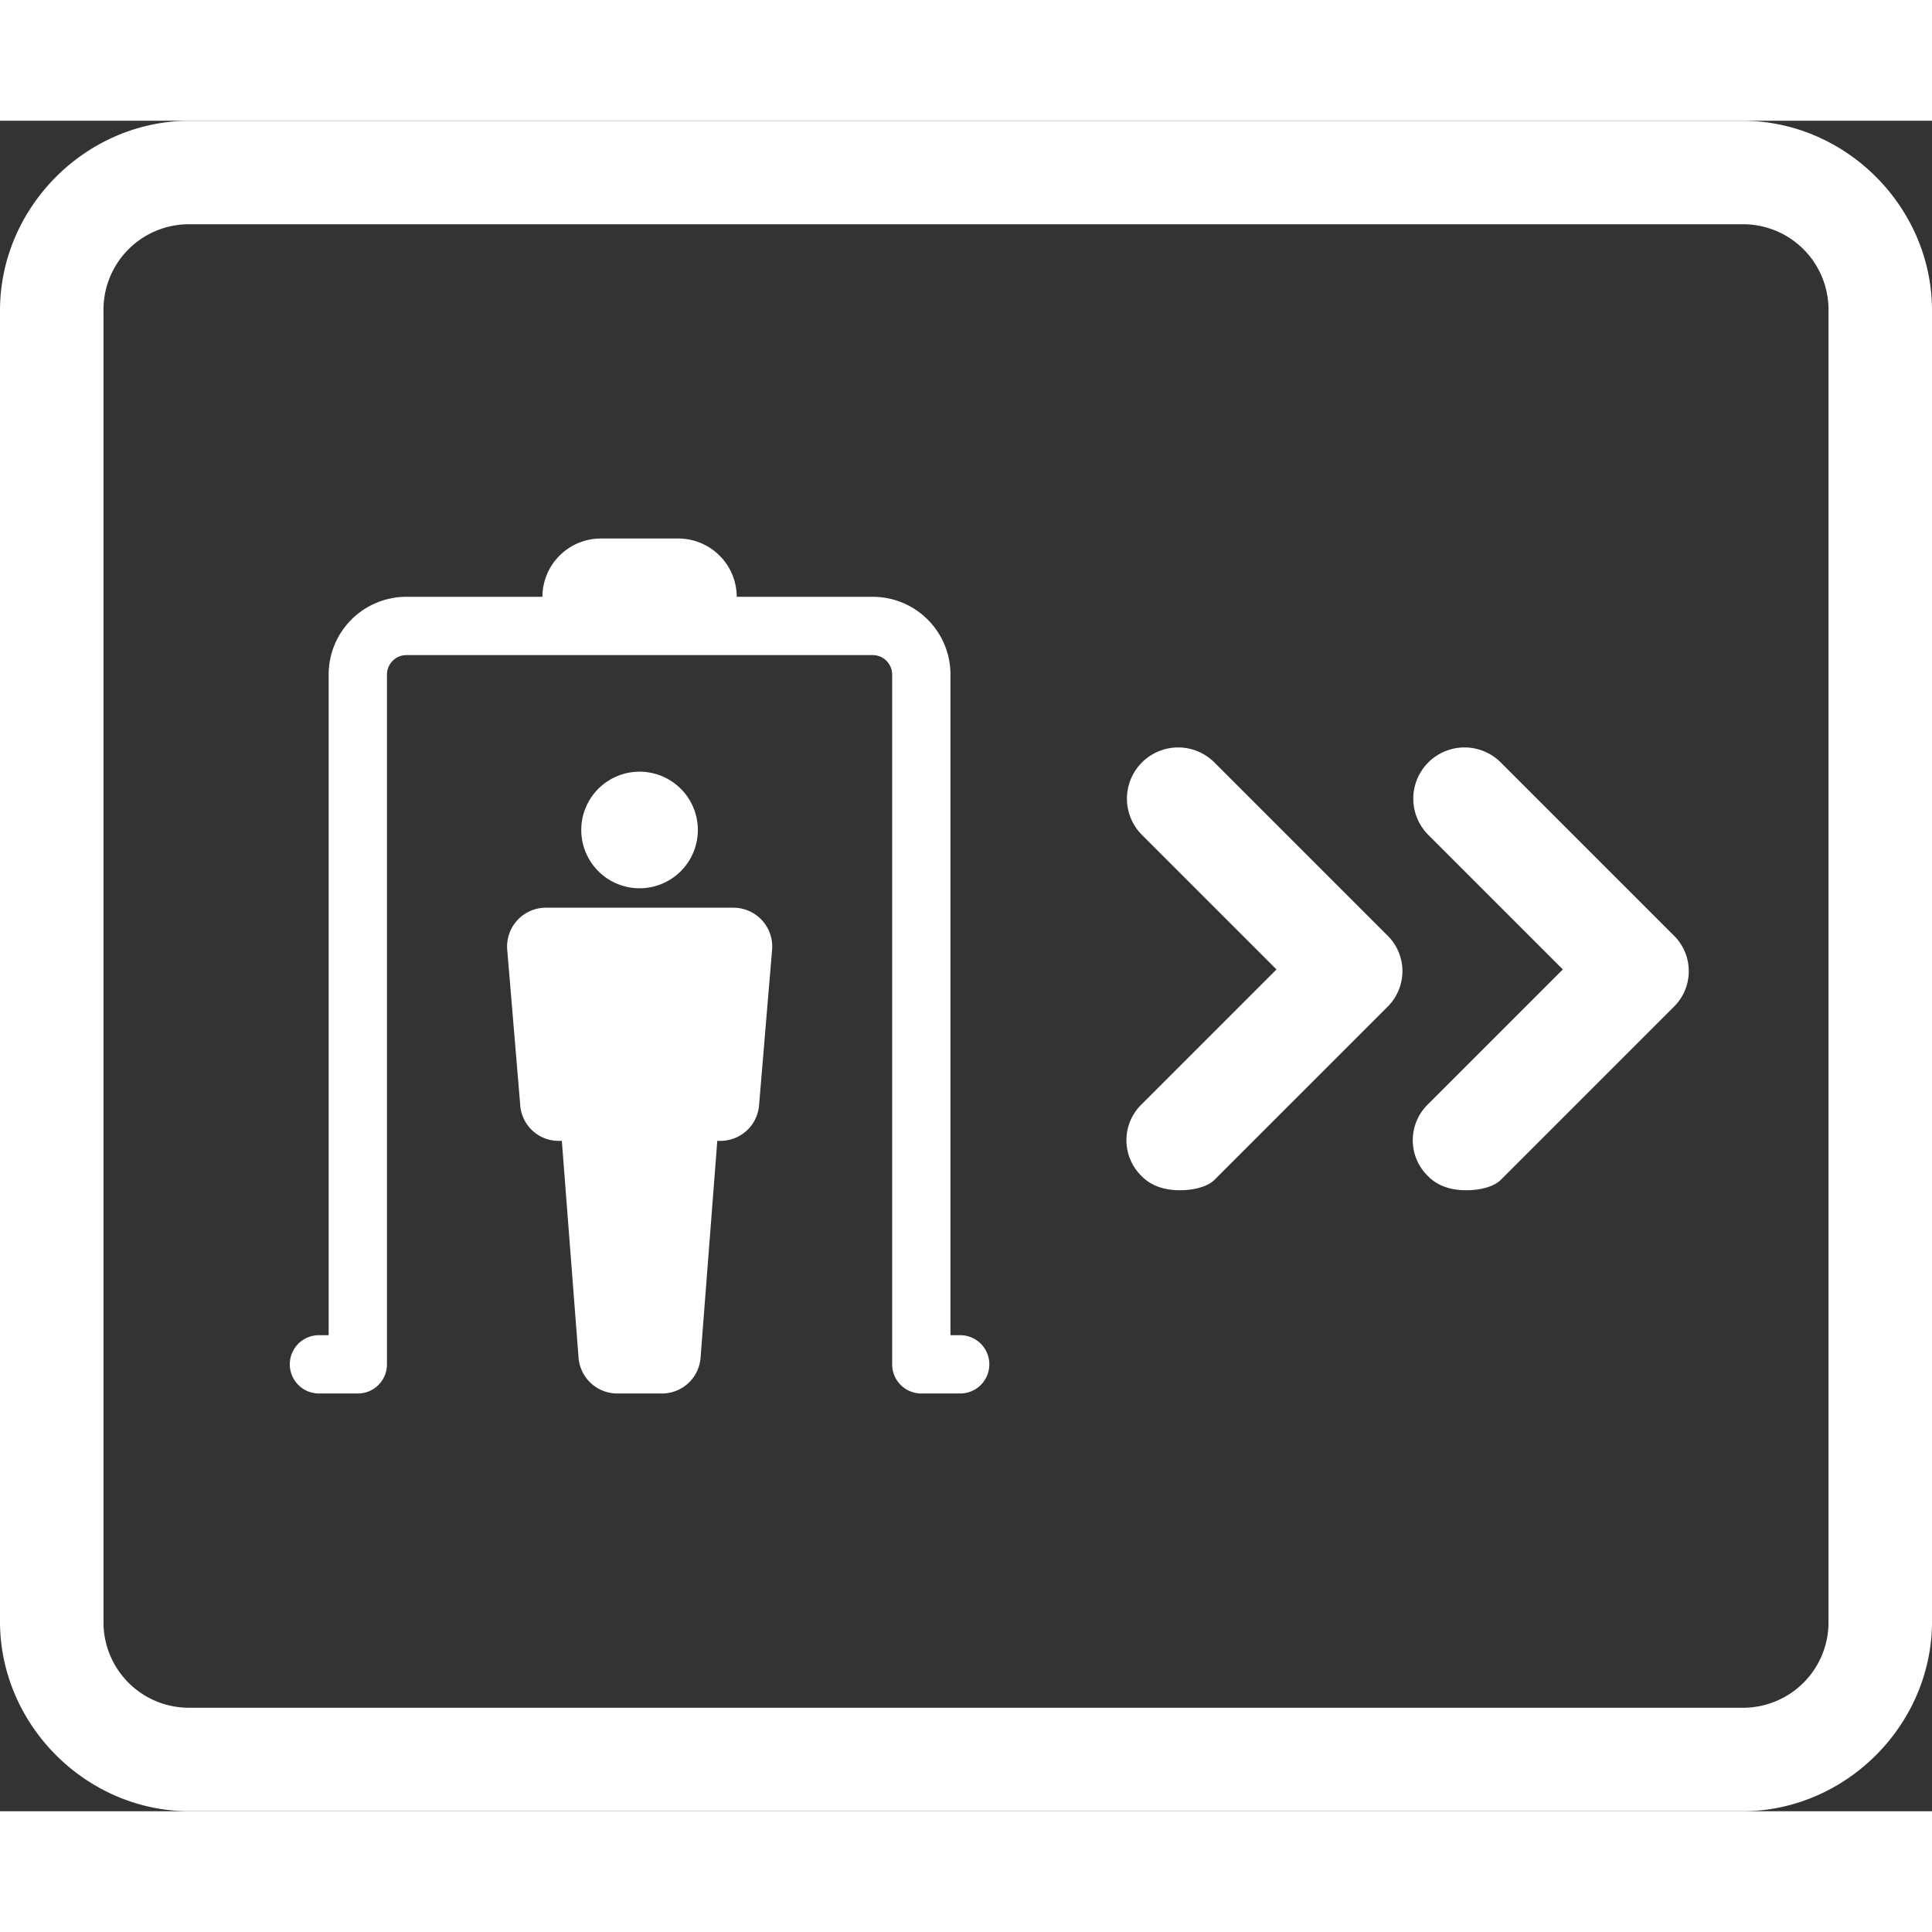 <svg xmlns="http://www.w3.org/2000/svg" viewBox="0 0 799.997 699.997" width="40" height="40" style="border-color: rgba(187,187,187,1);border-width: 0px;border-style: solid" filter="none">
    
    <rect x="0" y="0" width="799.997" height="699.997" fill="#333333" stroke="none"/>
    
    <g>
    
  <defs fill="rgba(255,255,255,1)">
    <linearGradient id="linear-gradient" y1="0.473" x2="1" y2="0.475" gradientUnits="objectBoundingBox" fill="rgba(255,255,255,1)">
      <stop offset="0" stop-color="#ff5000" fill="rgba(255,255,255,1)"></stop>
      <stop offset="1" stop-color="#ff5000" stop-opacity="0.8" fill="rgba(255,255,255,1)"></stop>
    </linearGradient>
  </defs>
  <path id="联合_20" data-name="联合 20" d="M78.572,700C35.715,700,0,664.284,0,621.427V78.571C0,35.714,35.715,0,78.572,0H721.426C764.283,0,800,35.714,800,78.571V621.426C800,664.283,764.283,700,721.426,700H78.572ZM42.857,78.571V621.426A35.368,35.368,0,0,0,78.572,657.14H721.426a35.368,35.368,0,0,0,35.715-35.714V78.571a35.368,35.368,0,0,0-35.715-35.714H78.572A35.369,35.369,0,0,0,42.857,78.571ZM381.493,527.009a12.053,12.053,0,0,1-12.069-12.069V229.308a8.07,8.07,0,0,0-8.046-8.046h-193.1a8.07,8.07,0,0,0-8.046,8.046V514.94a12.052,12.052,0,0,1-12.069,12.069H132.068a12.069,12.069,0,0,1,0-24.138h4.023V229.308a32.175,32.175,0,0,1,32.183-32.184H224.6a24.209,24.209,0,0,1,24.138-24.138h32.184a24.209,24.209,0,0,1,24.138,24.138h56.321a32.176,32.176,0,0,1,32.184,32.184V502.871h4.023a12.069,12.069,0,1,1,0,24.138Zm-125.919,0a16.064,16.064,0,0,1-16.012-14.885l-6.919-89.713h-1.288a15.915,15.915,0,0,1-15.931-14.724l-5.391-64.368a16.069,16.069,0,0,1,16.012-17.459h77.644A16.069,16.069,0,0,1,319.7,343.319l-5.391,64.368A16.046,16.046,0,0,1,298.3,422.411H297.01l-6.919,89.713a16.007,16.007,0,0,1-16.011,14.885Zm335.853-89.869a20.714,20.714,0,0,1,0-30l55.714-55.715-55.714-55.714a21.213,21.213,0,1,1,30-30l71.428,71.428a20.715,20.715,0,0,1,0,30l-71.428,71.428c-2.858,2.857-8.572,4.286-14.286,4.286S595.713,441.427,591.427,437.141Zm-118.571,0a20.714,20.714,0,0,1,0-30l55.715-55.715-55.715-55.714a21.213,21.213,0,1,1,30-30l71.428,71.428a20.715,20.715,0,0,1,0,30l-71.428,71.428c-2.857,2.857-8.572,4.286-14.286,4.286S477.141,441.427,472.855,437.141ZM240.689,293.676a24.138,24.138,0,1,1,24.138,24.138A24.138,24.138,0,0,1,240.689,293.676Z" fill="rgba(255,255,255,1)" stroke="none"></path>

    </g>
  </svg>